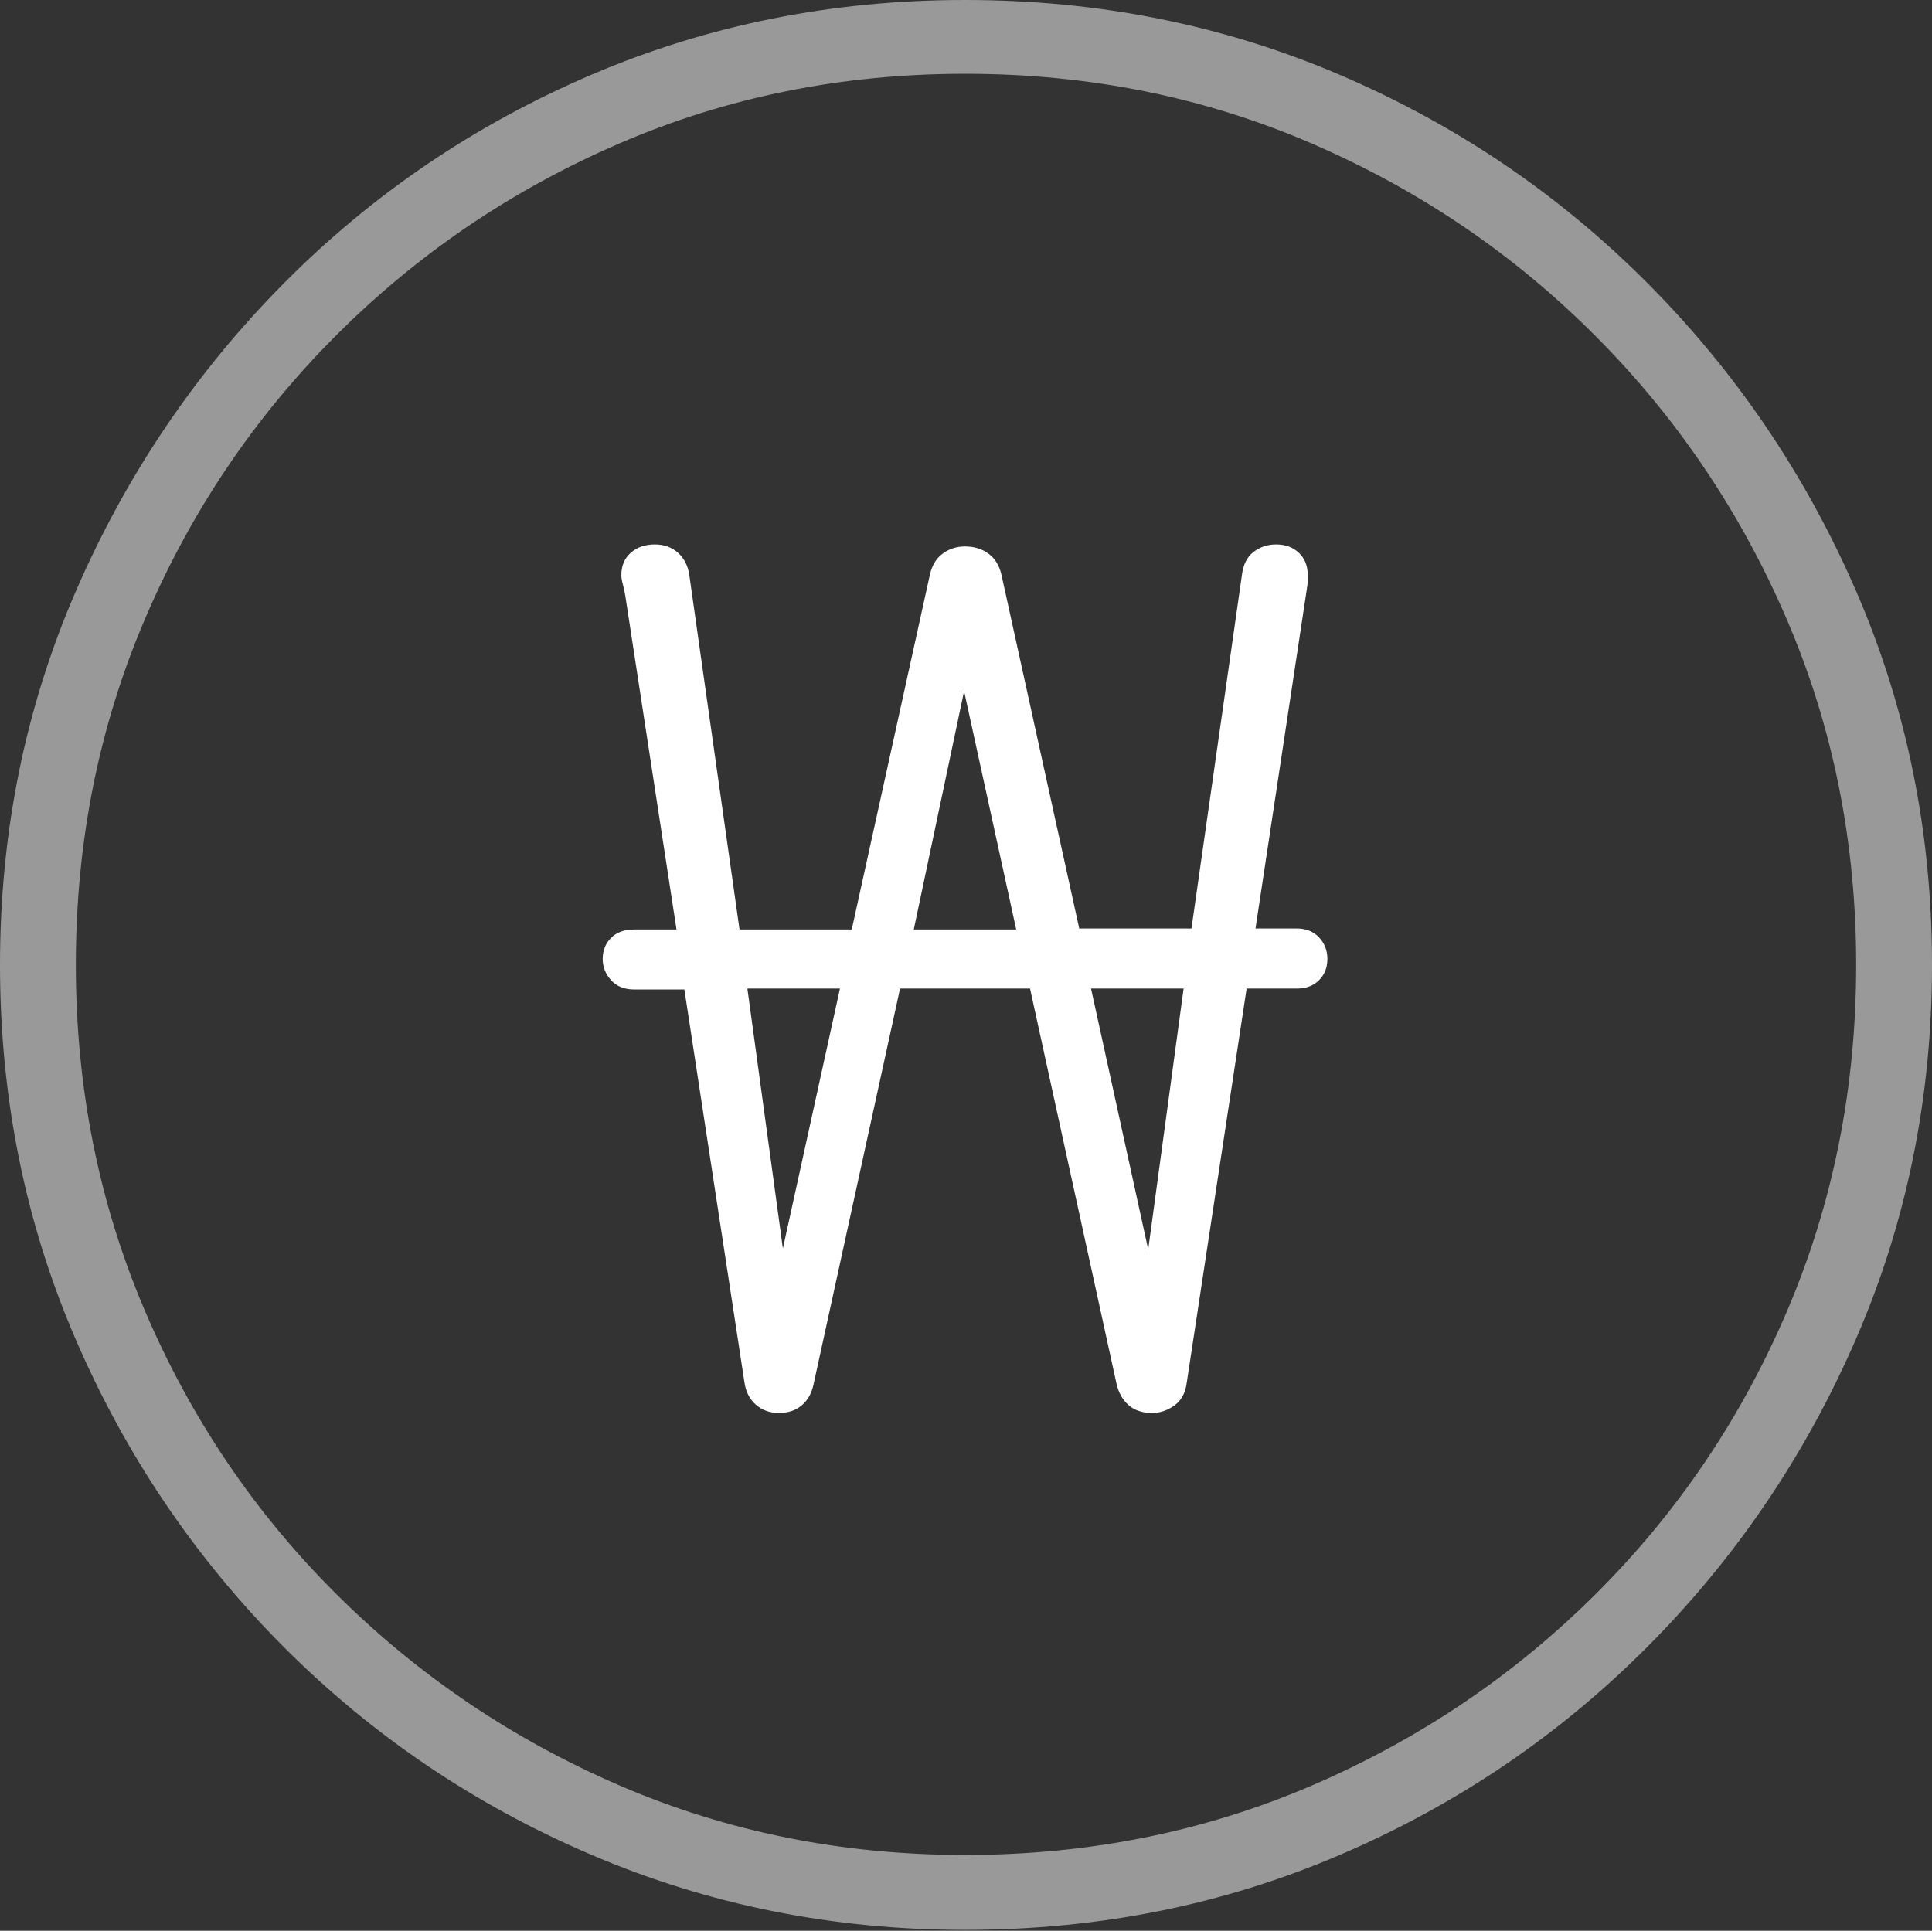 <?xml version="1.0" encoding="UTF-8"?>
<!--Generator: Apple Native CoreSVG 175-->
<!DOCTYPE svg
PUBLIC "-//W3C//DTD SVG 1.1//EN"
       "http://www.w3.org/Graphics/SVG/1.1/DTD/svg11.dtd">
<svg version="1.1" xmlns="http://www.w3.org/2000/svg" xmlns:xlink="http://www.w3.org/1999/xlink" width="19.16" height="19.15">
 <rect width="100%" height="100%" fill="#333333" stroke="none"/>
 <g>
  <rect height="19.15" opacity="0" width="19.16" x="0" y="0"/>
  <path d="M9.57 19.141Q11.553 19.141 13.286 18.398Q15.02 17.656 16.338 16.333Q17.656 15.01 18.408 13.276Q19.16 11.543 19.16 9.57Q19.16 7.598 18.408 5.864Q17.656 4.131 16.338 2.808Q15.02 1.484 13.286 0.742Q11.553 0 9.57 0Q7.598 0 5.864 0.742Q4.131 1.484 2.817 2.808Q1.504 4.131 0.752 5.864Q0 7.598 0 9.57Q0 11.543 0.747 13.276Q1.494 15.01 2.812 16.333Q4.131 17.656 5.869 18.398Q7.607 19.141 9.57 19.141ZM9.57 18.398Q7.744 18.398 6.147 17.71Q4.551 17.021 3.335 15.81Q2.119 14.6 1.436 12.998Q0.752 11.396 0.752 9.57Q0.752 7.744 1.436 6.143Q2.119 4.541 3.335 3.325Q4.551 2.109 6.147 1.421Q7.744 0.732 9.57 0.732Q11.406 0.732 13.003 1.421Q14.6 2.109 15.815 3.325Q17.031 4.541 17.72 6.143Q18.408 7.744 18.408 9.57Q18.408 11.396 17.725 12.998Q17.041 14.6 15.825 15.81Q14.609 17.021 13.008 17.71Q11.406 18.398 9.57 18.398Z" fill="rgba(255,255,255,0.5)"/>
  <path d="M5.977 9.512Q5.977 9.629 6.06 9.722Q6.143 9.814 6.289 9.814L6.787 9.814L7.383 13.711Q7.402 13.848 7.495 13.931Q7.588 14.014 7.725 14.014Q7.861 14.014 7.949 13.94Q8.037 13.867 8.066 13.74L8.926 9.805L10.215 9.805L11.074 13.73Q11.104 13.857 11.191 13.935Q11.279 14.014 11.426 14.014Q11.543 14.014 11.646 13.94Q11.748 13.867 11.768 13.721L12.363 9.805L12.861 9.805Q12.998 9.805 13.081 9.722Q13.164 9.639 13.164 9.512Q13.164 9.385 13.081 9.297Q12.998 9.209 12.861 9.209L12.451 9.209L12.959 5.85Q12.969 5.791 12.969 5.762Q12.969 5.732 12.969 5.703Q12.969 5.566 12.881 5.483Q12.793 5.4 12.656 5.4Q12.529 5.4 12.432 5.474Q12.334 5.547 12.315 5.713L11.816 9.209L10.703 9.209L9.932 5.703Q9.902 5.566 9.805 5.493Q9.707 5.42 9.57 5.42Q9.443 5.42 9.346 5.493Q9.248 5.566 9.219 5.713L8.447 9.219L7.334 9.219L6.836 5.703Q6.816 5.566 6.724 5.483Q6.631 5.4 6.494 5.4Q6.348 5.4 6.255 5.483Q6.162 5.566 6.162 5.703Q6.162 5.742 6.177 5.796Q6.191 5.85 6.201 5.908L6.709 9.219L6.289 9.219Q6.143 9.219 6.06 9.302Q5.977 9.385 5.977 9.512ZM7.412 9.805L8.33 9.805L7.764 12.383ZM9.062 9.219L9.561 6.855L10.078 9.219ZM10.82 9.805L11.738 9.805L11.387 12.393Z" fill="#ffffff"/>
 </g>
</svg>
